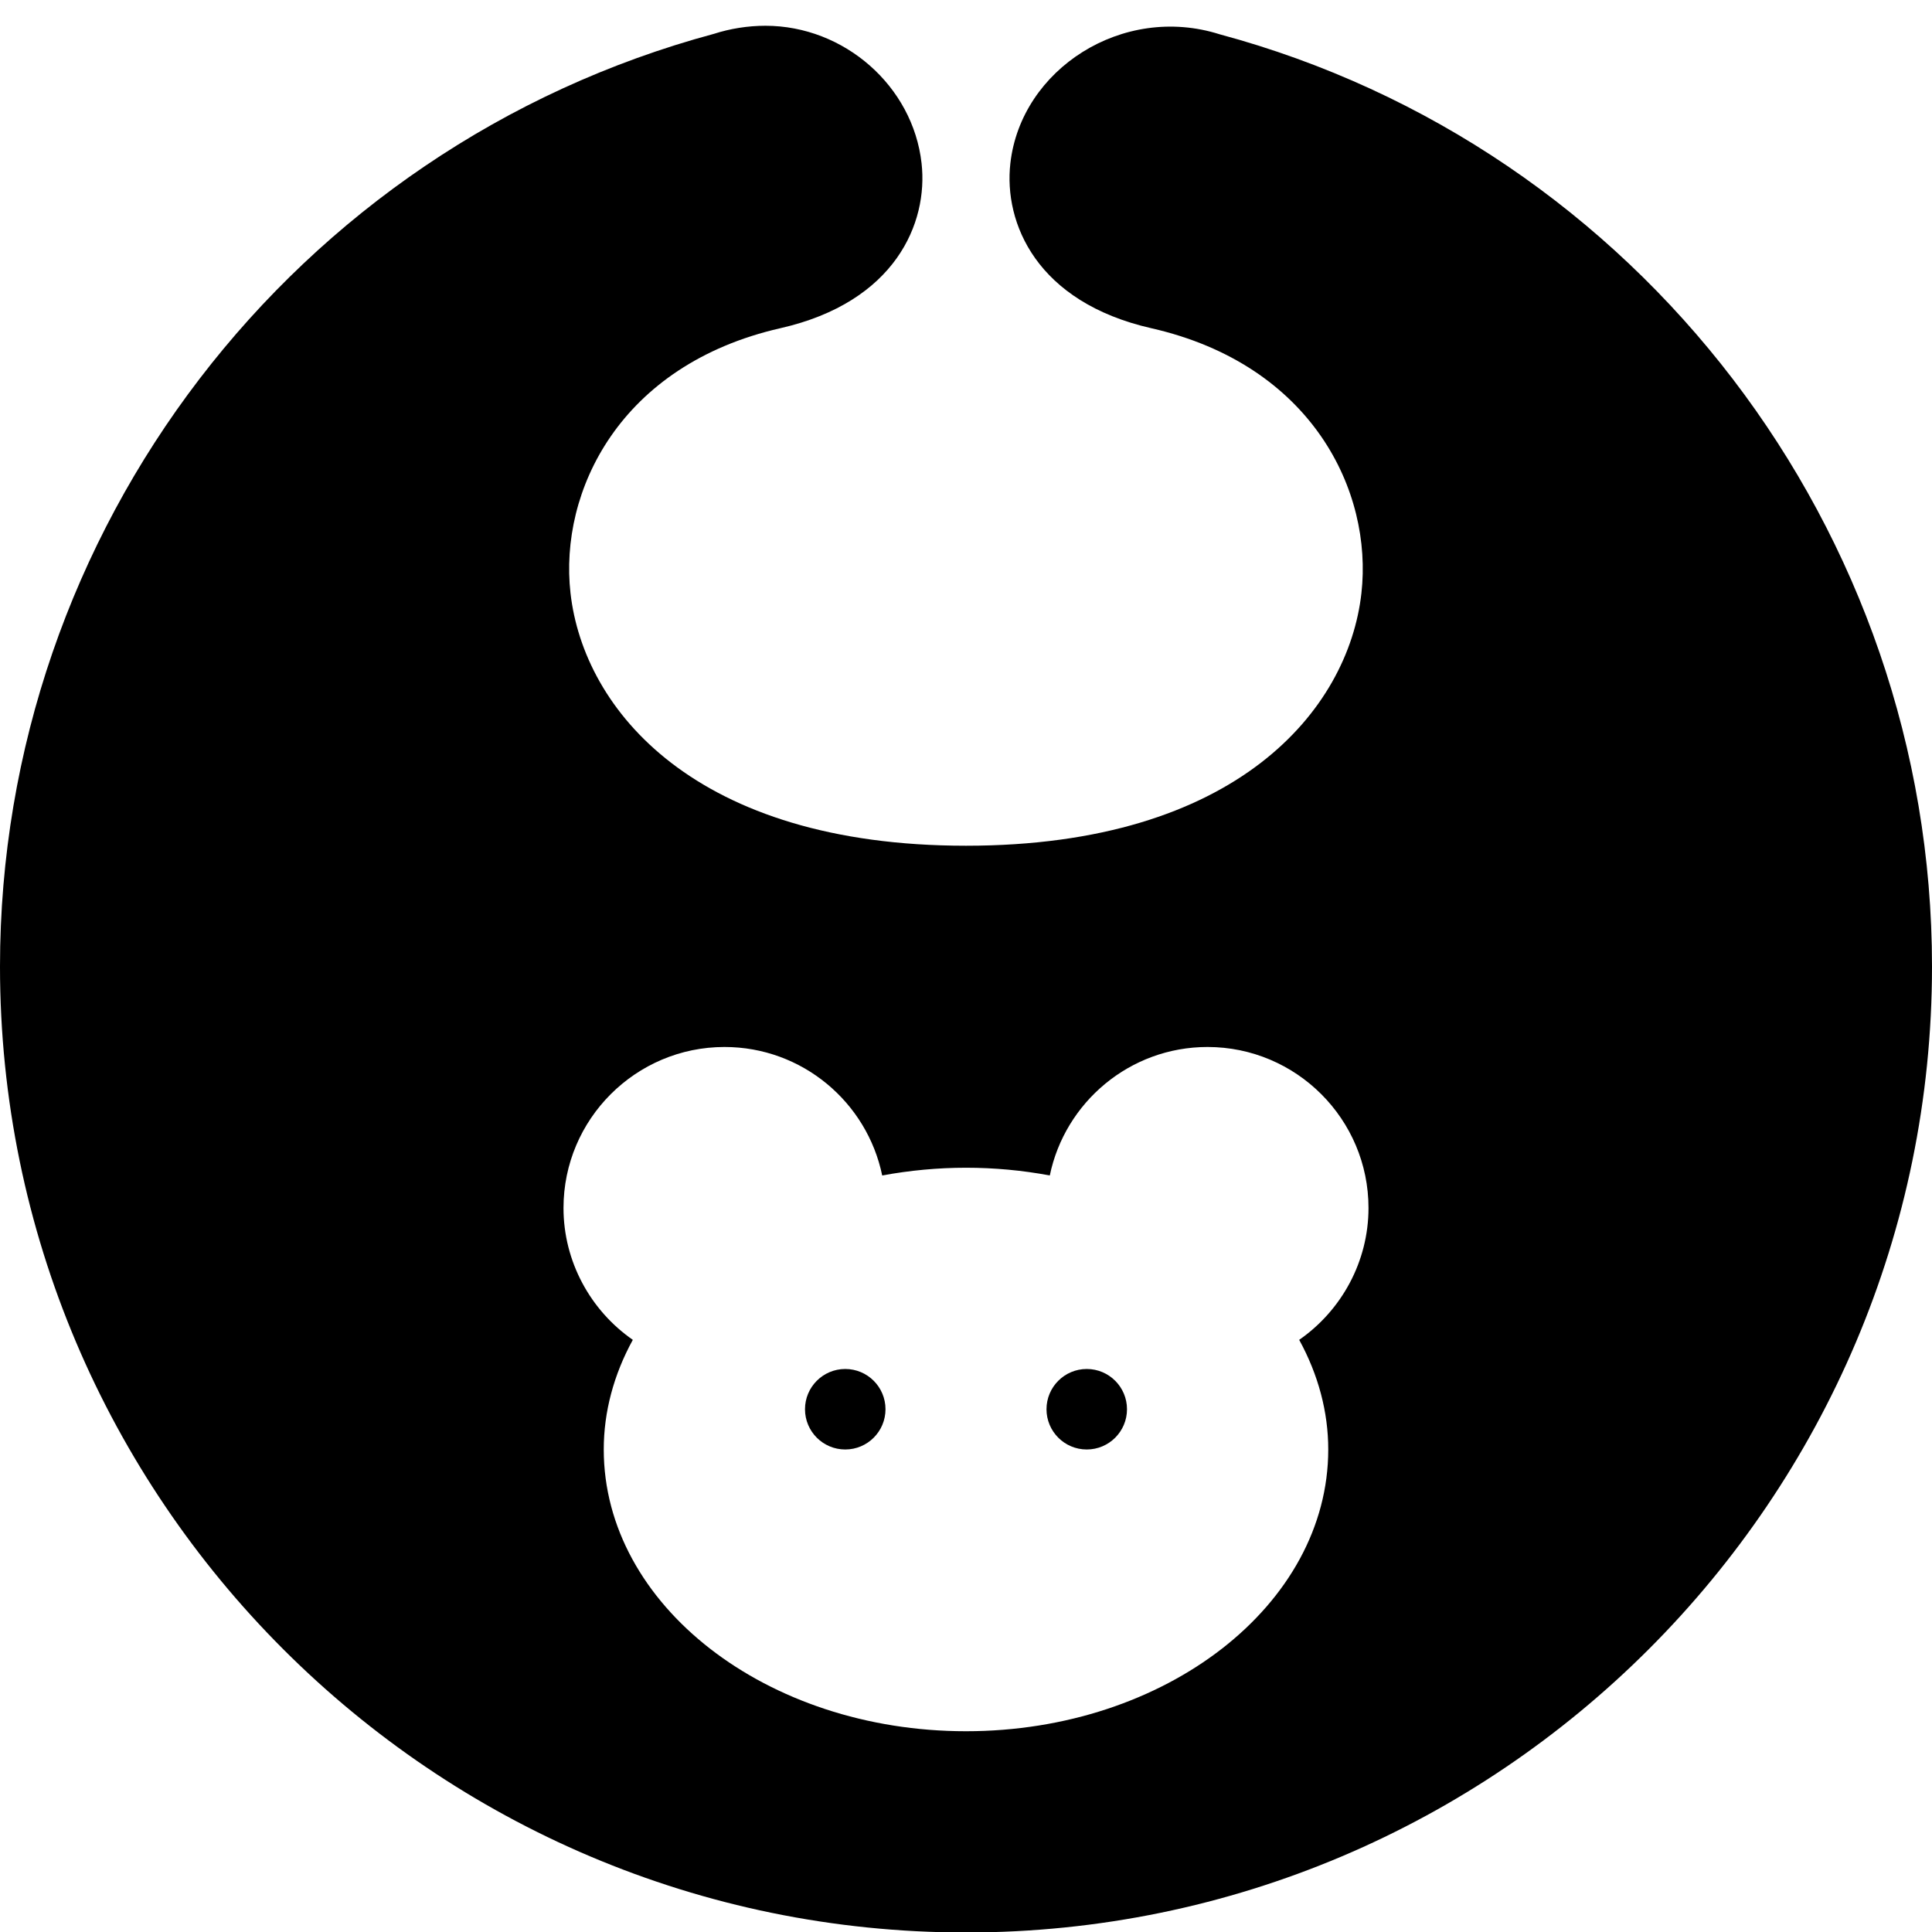 <?xml version="1.0" encoding="utf-8"?>
<!-- Generator: Adobe Illustrator 19.2.0, SVG Export Plug-In . SVG Version: 6.00 Build 0)  -->
<svg version="1.1" xmlns="http://www.w3.org/2000/svg" xmlns:xlink="http://www.w3.org/1999/xlink" x="0px" y="0px" width="24px"
	 height="24px" viewBox="0 0 24 24" enable-background="new 0 0 24 24" xml:space="preserve">
<g id="Filled_Icons">
	<g>
		<circle cx="10.5" cy="17.506" r="0.5"/>
		<circle cx="13.5" cy="17.506" r="0.5"/>
		<path d="M15.151,0.426c-1.203-0.382-2.468,0.432-2.6,1.603c-0.084,0.742,0.326,1.725,1.754,2.049
			c1.995,0.455,2.75,2.025,2.607,3.291C16.75,8.815,15.366,10.506,12,10.506S7.25,8.815,7.087,7.368
			C6.944,6.102,7.699,4.532,9.694,4.077c1.428-0.324,1.838-1.307,1.754-2.049c-0.107-0.958-0.96-1.708-1.94-1.708
			c-0.218,0-0.44,0.036-0.638,0.1C3.648,1.825,0,6.59,0,12.006c0,6.617,5.383,12,12,12s12-5.383,12-12
			C24,6.59,20.353,1.825,15.151,0.426z M16.5,18.006c0,1.93-2.019,3.5-4.5,3.5s-4.5-1.57-4.5-3.5c0-0.467,0.124-0.93,0.361-1.362
			C7.334,16.278,7,15.67,7,15.006c0-1.103,0.898-2,2-2c0.965,0,1.771,0.686,1.959,1.596c0.343-0.063,0.691-0.096,1.041-0.096
			s0.698,0.032,1.041,0.096c0.188-0.909,0.994-1.596,1.959-1.596c1.103,0,2,0.897,2,2c0,0.664-0.334,1.272-0.861,1.638
			C16.376,17.076,16.5,17.539,16.5,18.006z"/>
	</g>
</g>
<g id="invisible_shape">
	<rect fill="none" width="24" height="24"/>
</g>
</svg>
